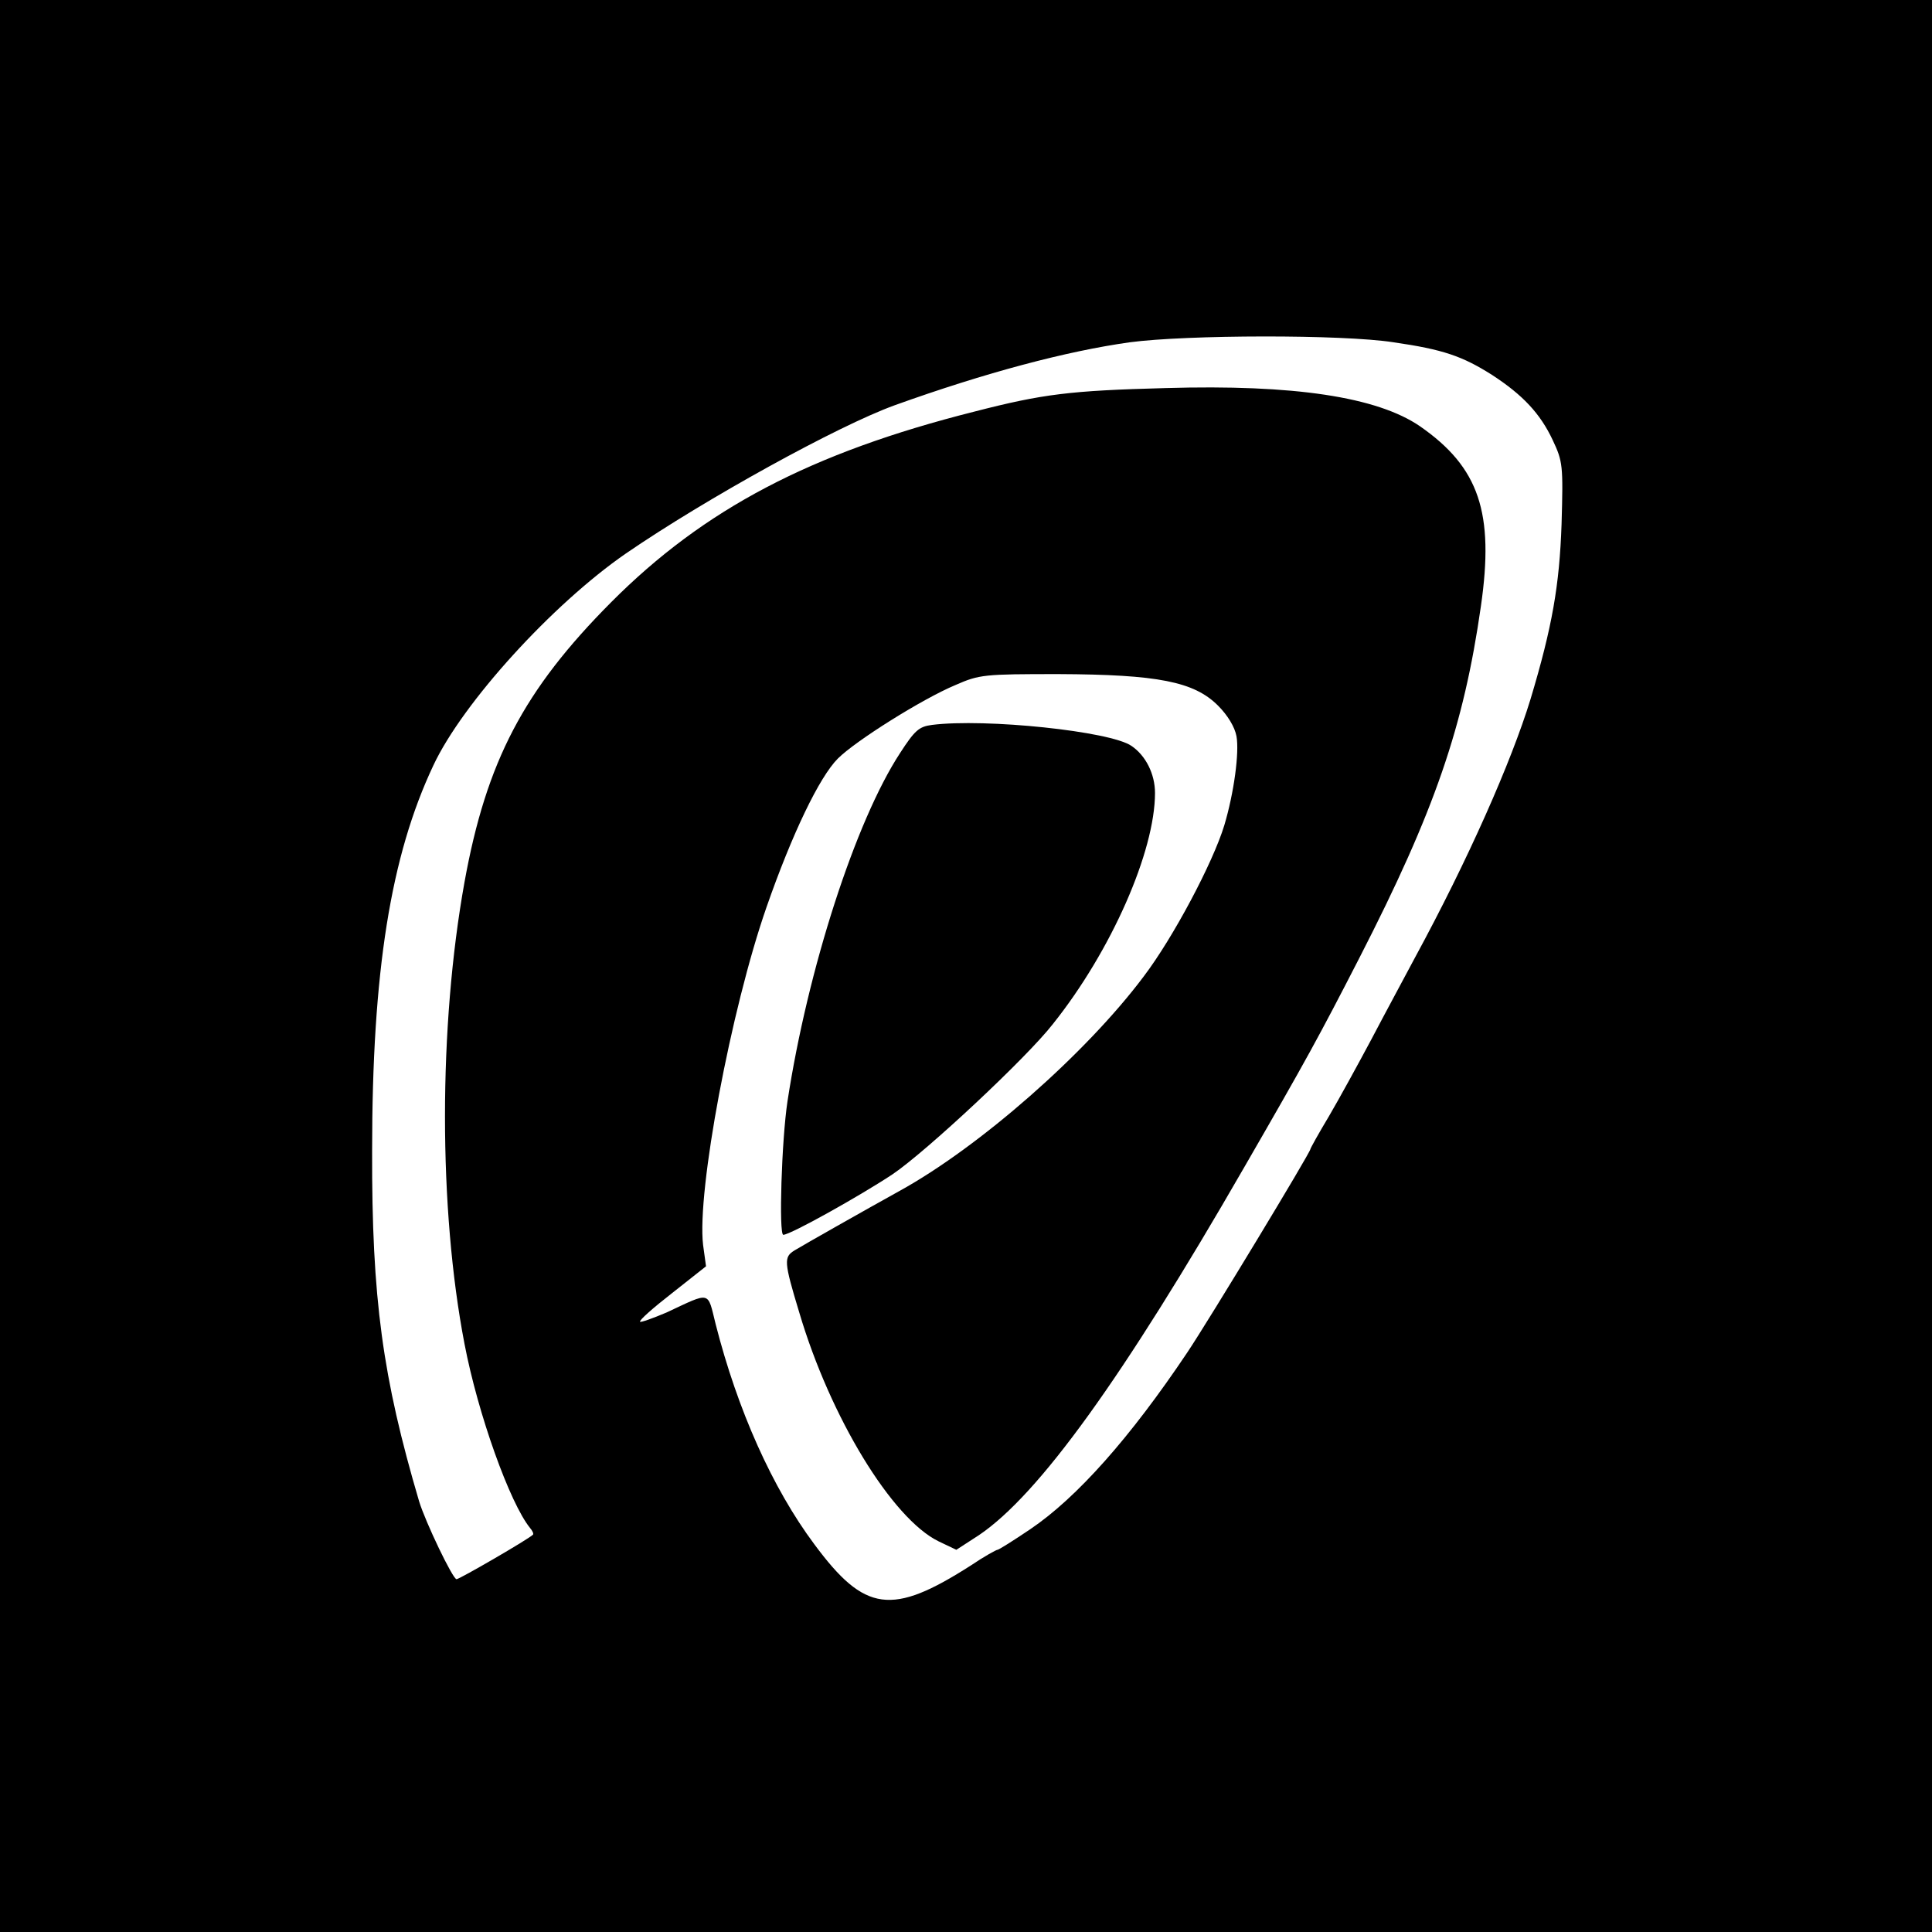 <?xml version="1.0" standalone="no"?>
<!DOCTYPE svg PUBLIC "-//W3C//DTD SVG 20010904//EN"
 "http://www.w3.org/TR/2001/REC-SVG-20010904/DTD/svg10.dtd">
<svg version="1.0" xmlns="http://www.w3.org/2000/svg"
 width="460pt" height="460pt" viewBox="0 0 460 460"
 preserveAspectRatio="xMidYMid meet">
<g transform="translate(0,460) scale(0.1,-0.1)"
fill="#000000" stroke="none">
<path d="M0 2300 l0 -2300 2300 0 2300 0 0 2300 0 2300 -2300 0 -2300 0 0
-2300z m3318 1485 c118 -17 164 -33 235 -78 72 -47 114 -91 144 -155 24 -51
25 -60 21 -200 -5 -145 -22 -244 -74 -417 -46 -150 -149 -383 -275 -615 -25
-47 -72 -134 -104 -195 -32 -60 -77 -142 -101 -183 -24 -40 -44 -76 -44 -78 0
-8 -242 -408 -293 -484 -136 -203 -263 -346 -374 -421 -40 -27 -75 -49 -78
-49 -3 0 -32 -16 -63 -37 -189 -121 -253 -112 -373 50 -100 134 -183 320 -235
524 -20 80 -10 78 -117 28 -33 -14 -61 -24 -63 -22 -3 3 31 33 76 68 l81 64
-7 51 c-15 127 66 560 151 804 61 175 126 310 170 354 42 42 201 142 280 175
57 25 68 26 245 26 237 -1 323 -18 380 -75 23 -23 40 -51 44 -73 7 -39 -6
-135 -29 -212 -27 -89 -122 -268 -192 -360 -137 -183 -391 -406 -582 -511 -83
-46 -226 -127 -249 -141 -26 -16 -26 -26 11 -148 74 -250 221 -491 332 -545
l42 -20 54 35 c142 96 342 373 631 875 149 258 179 313 275 500 179 349 248
550 289 837 32 222 -4 330 -145 428 -102 70 -300 100 -606 91 -227 -6 -292
-14 -455 -56 -389 -98 -644 -232 -865 -454 -208 -209 -297 -379 -349 -666 -62
-344 -62 -778 0 -1100 32 -167 108 -379 156 -438 6 -7 9 -14 7 -16 -11 -11
-175 -106 -182 -106 -9 0 -74 136 -89 185 -87 295 -113 483 -112 835 0 427 44
702 146 918 70 149 283 383 458 504 191 131 505 304 640 353 217 78 410 129
560 150 135 18 506 19 628 0z"/>
<path d="M2219 2874 c-31 -4 -41 -13 -76 -67 -106 -162 -220 -515 -268 -829
-14 -92 -21 -318 -10 -318 17 0 183 93 260 144 80 54 320 278 382 358 139 174
243 411 243 550 0 45 -22 89 -56 112 -50 35 -348 66 -475 50z"/>
</g>
</svg>
